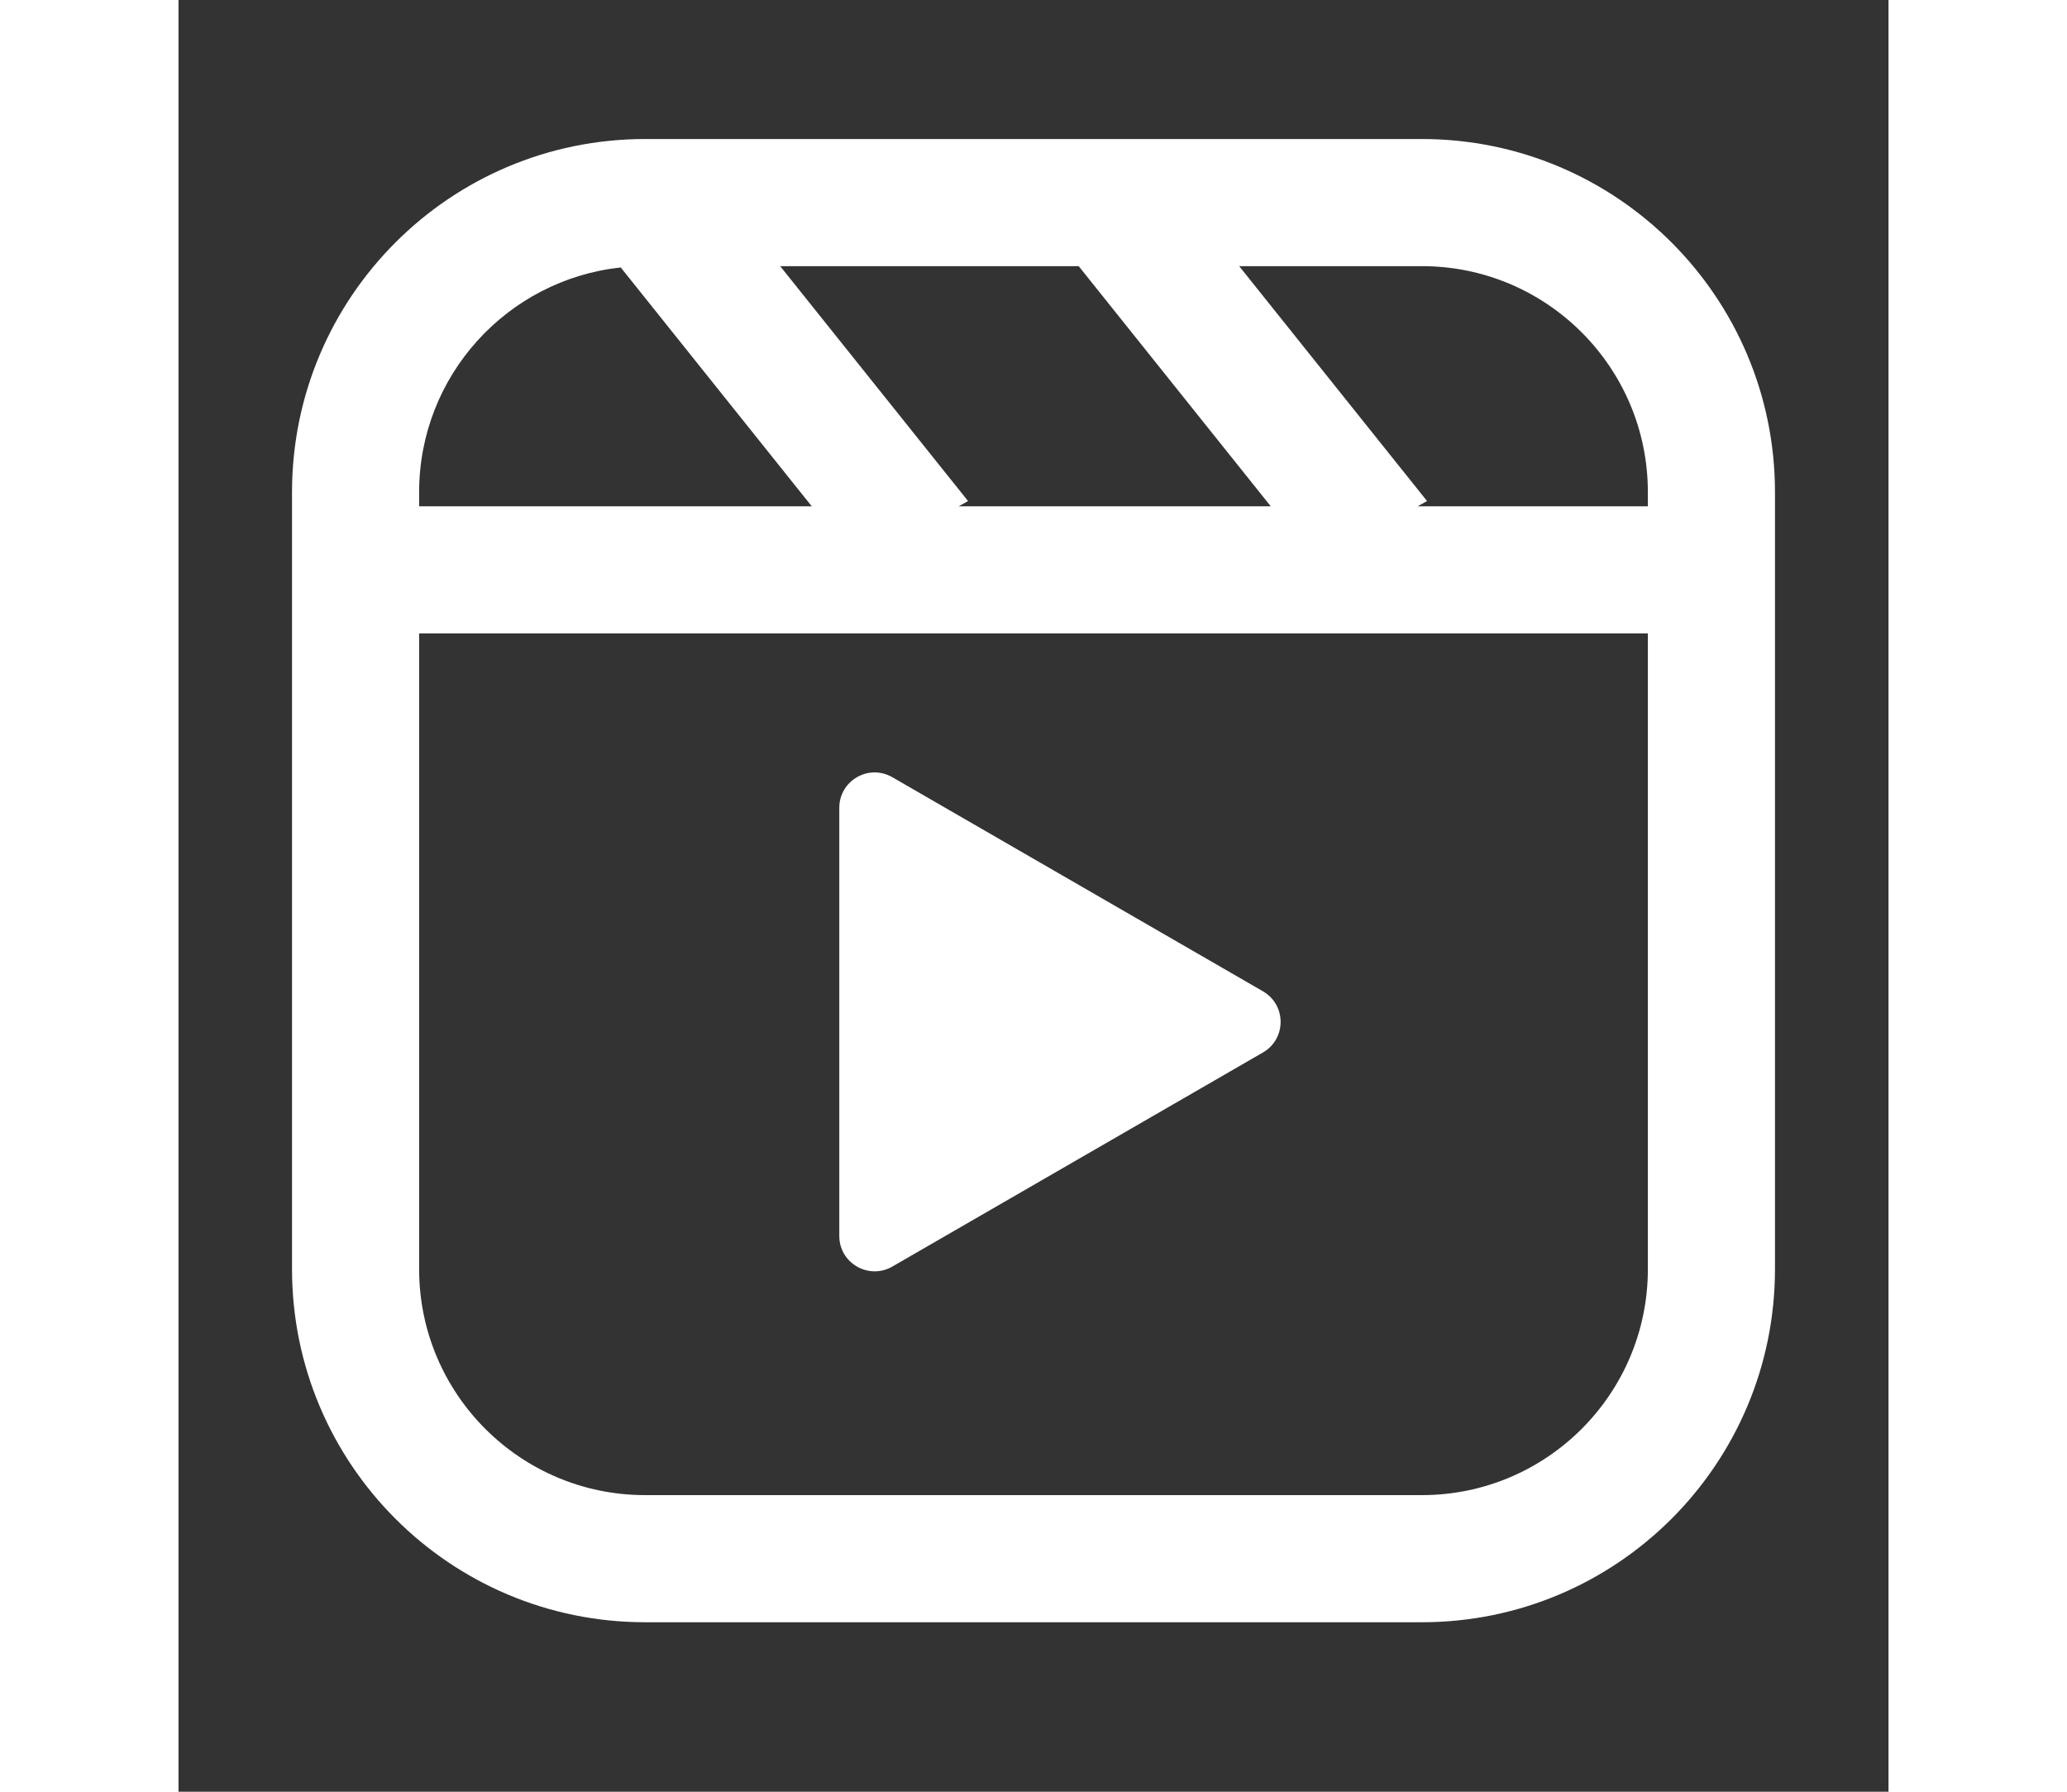 <svg width="30" height="26" viewBox="0 0 21 22" fill="none" xmlns="http://www.w3.org/2000/svg">
<rect x="0" y="0" width="21" height="22" fill="#333333" stroke="none"/>
<path fill-rule="evenodd" clip-rule="evenodd" d="M7.389 3.268L9.696 6.152L9.581 6.217H13.414L11.055 3.268H7.389ZM18.045 6.217H15.217L15.333 6.152L13.026 3.268H15.27C16.802 3.268 18.045 4.511 18.045 6.043V6.217ZM7.777 6.217L5.431 3.284C4.039 3.434 2.955 4.612 2.955 6.043V6.217H7.777ZM2.955 15.583V7.778H18.045V15.583C18.045 17.115 16.802 18.358 15.27 18.358H5.73C4.198 18.358 2.955 17.115 2.955 15.583ZM5.73 1.707C3.336 1.707 1.394 3.649 1.394 6.043V15.583C1.394 17.977 3.336 19.919 5.73 19.919H15.27C17.664 19.919 19.606 17.977 19.606 15.583V6.043C19.606 3.649 17.664 1.707 15.27 1.707H5.73ZM13.318 12.923C13.607 12.756 13.607 12.339 13.318 12.172L8.766 9.543C8.476 9.376 8.115 9.585 8.115 9.919L8.115 15.176C8.115 15.51 8.476 15.718 8.766 15.552L13.318 12.923Z" fill="white"/>
</svg>
